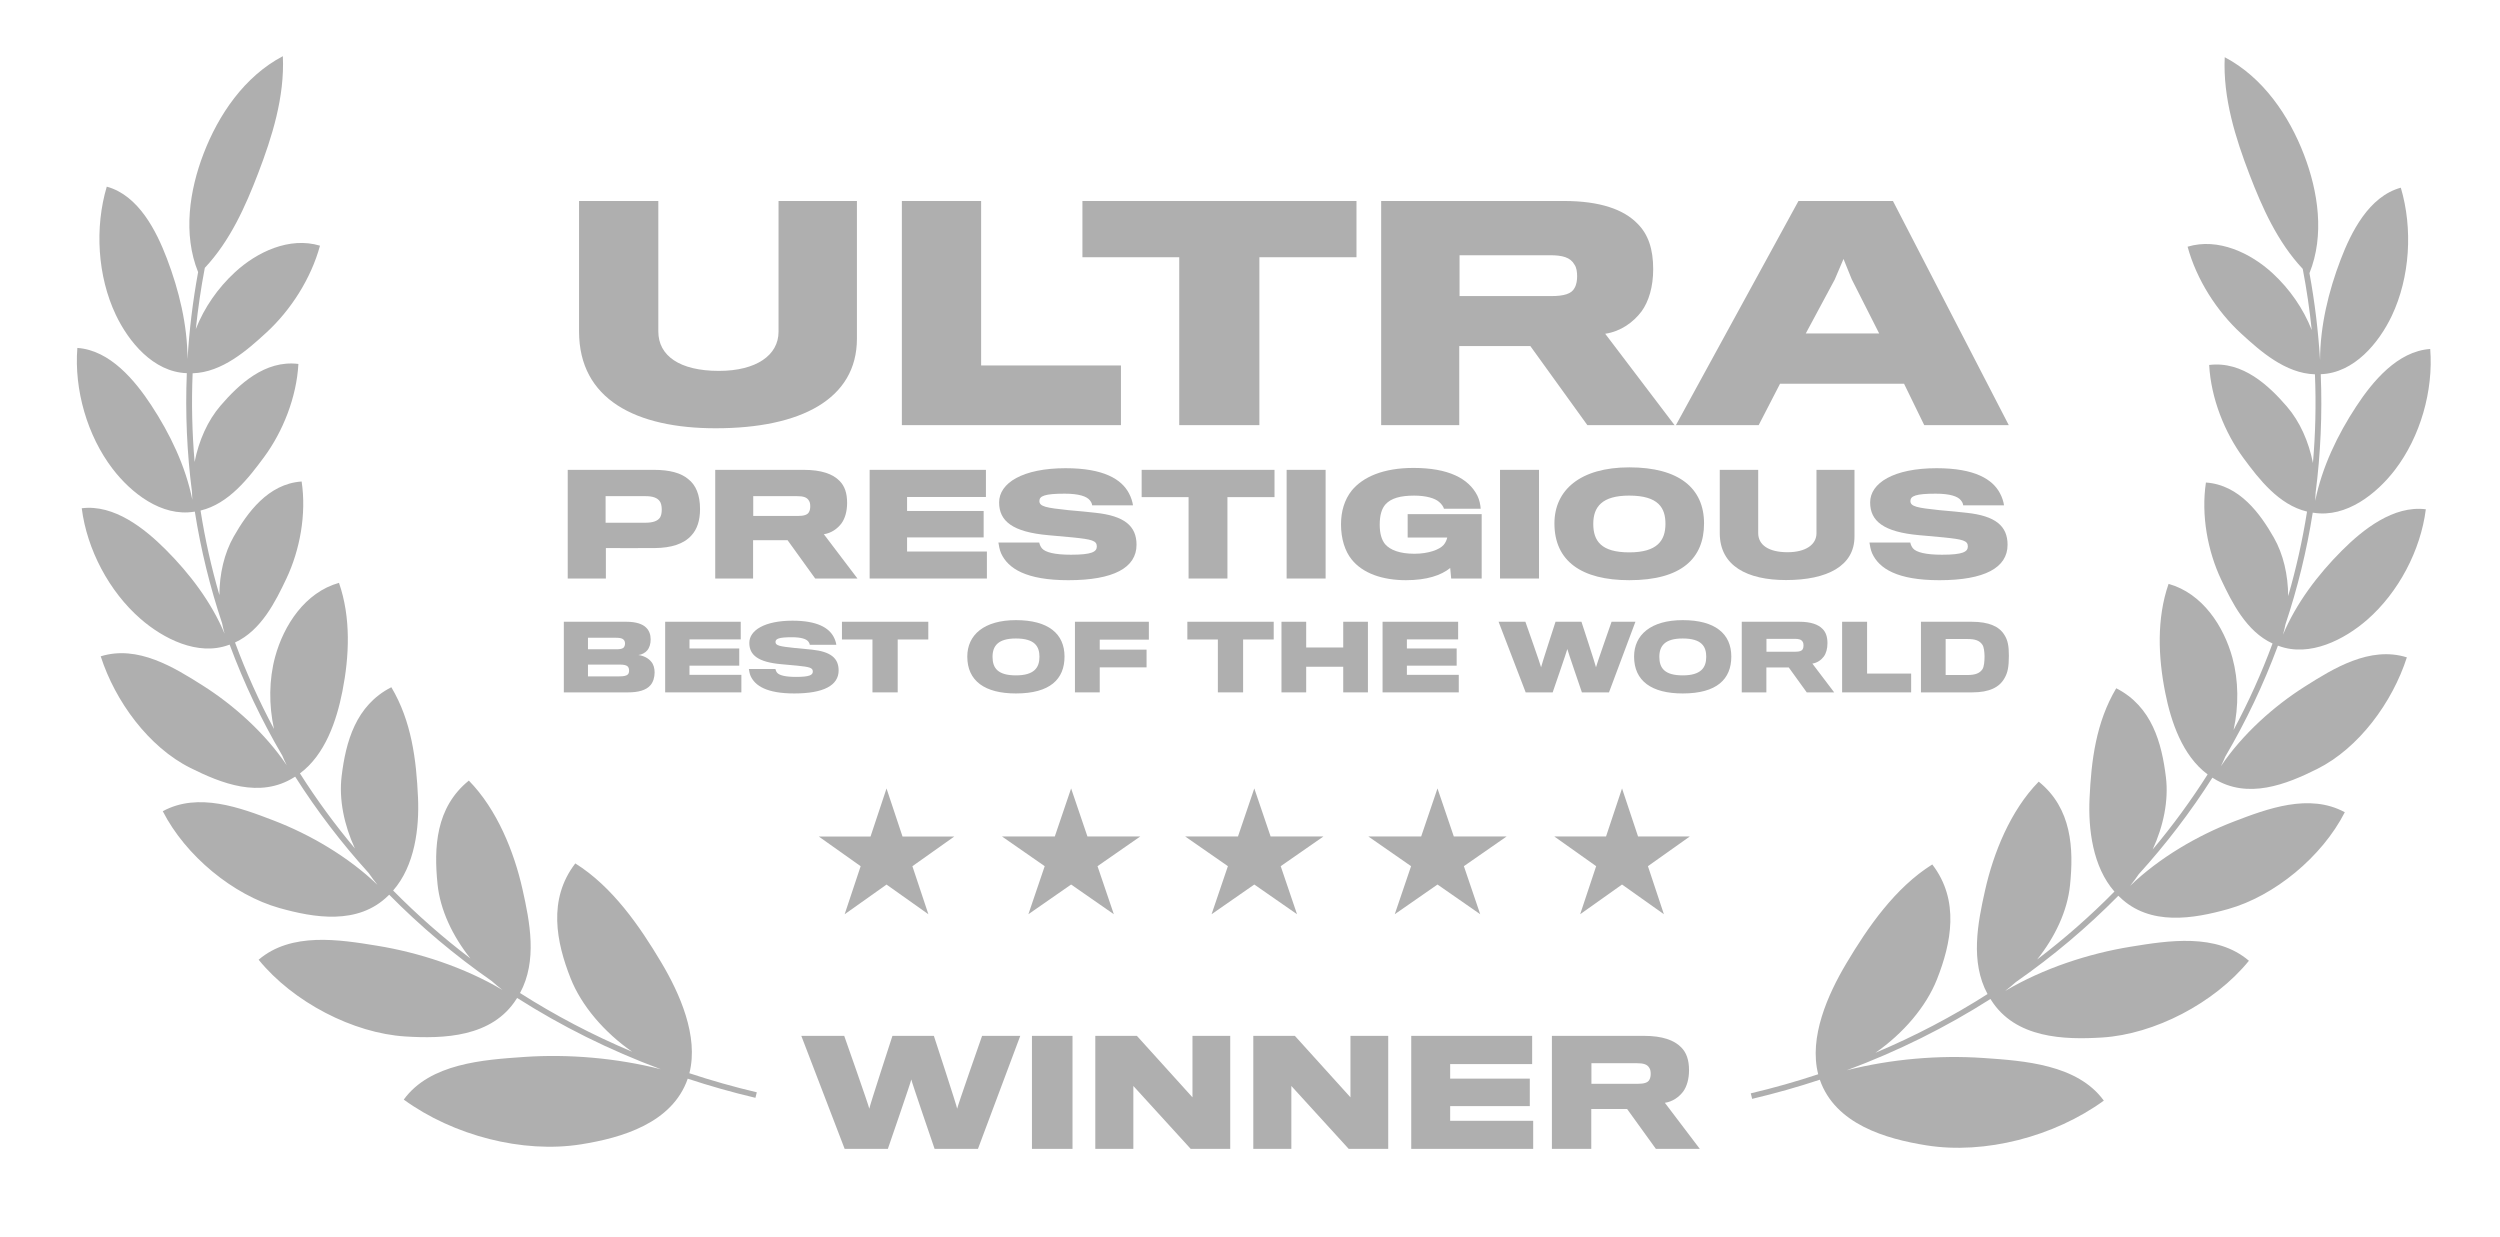 <svg width="188" height="93" viewBox="0 0 188 93" fill="none" xmlns="http://www.w3.org/2000/svg">
<g id="Logo">
<path id="Vector" d="M14.898 20.463C13.746 17.607 14.246 14.322 15.307 11.559C16.422 8.652 18.366 5.753 21.27 4.225C21.414 7.288 20.455 10.315 19.408 13.044C18.466 15.498 17.31 18.113 15.402 20.143C15.109 21.682 14.884 23.216 14.726 24.743C15.358 23.13 16.384 21.659 17.664 20.477C19.311 18.955 21.762 17.78 24.063 18.475C23.389 20.957 21.853 23.337 20.034 25.007C18.602 26.321 16.712 28.005 14.486 28.071C14.394 30.318 14.446 32.544 14.635 34.74C14.949 33.133 15.622 31.62 16.595 30.493C17.93 28.944 19.911 27.052 22.44 27.369C22.302 29.881 21.275 32.456 19.846 34.39C18.709 35.928 17.209 37.887 15.081 38.393C15.421 40.551 15.896 42.673 16.499 44.75C16.504 43.16 16.864 41.599 17.578 40.347C18.584 38.582 20.15 36.381 22.683 36.209C23.054 38.674 22.551 41.369 21.536 43.512C20.725 45.225 19.644 47.41 17.674 48.314C18.501 50.548 19.48 52.72 20.603 54.816C20.209 53.009 20.225 51.105 20.691 49.392C21.334 47.031 22.93 44.55 25.492 43.83C26.398 46.437 26.273 49.347 25.747 51.997C25.314 54.179 24.463 56.742 22.556 58.159C23.802 60.123 25.182 62.008 26.686 63.801C25.878 62.042 25.476 60.119 25.692 58.357C26.005 55.792 26.744 53.047 29.429 51.679C30.952 54.244 31.305 57.122 31.434 59.965C31.538 62.263 31.199 65.098 29.564 66.967C31.363 68.793 33.303 70.501 35.376 72.076C34.038 70.401 33.101 68.434 32.903 66.49C32.622 63.742 32.759 60.718 35.257 58.701C37.393 60.879 38.668 64.087 39.292 66.873C39.845 69.336 40.421 72.251 39.106 74.675C41.744 76.356 44.56 77.837 47.537 79.091C45.442 77.634 43.727 75.634 42.91 73.57C41.84 70.864 41.177 67.639 43.263 64.929C46.057 66.676 48.11 69.657 49.728 72.376C51.117 74.709 52.554 77.928 51.841 80.707C53.489 81.253 55.18 81.732 56.911 82.141L56.808 82.556C55.07 82.145 53.373 81.665 51.718 81.117C50.558 84.462 46.76 85.567 43.688 86.055C39.311 86.75 34.099 85.403 30.363 82.69C32.335 79.969 36.359 79.693 39.393 79.485L39.432 79.482C42.756 79.254 46.352 79.559 49.694 80.406C45.833 78.972 42.219 77.167 38.888 75.046L38.839 75.122C37.013 78.012 33.347 78.124 30.47 77.942C26.566 77.694 22.058 75.376 19.449 72.172C21.903 70.071 25.527 70.659 28.336 71.115L28.349 71.117C31.484 71.625 34.909 72.735 37.784 74.444C37.51 74.233 37.242 74.01 36.982 73.777C34.186 71.831 31.608 69.655 29.268 67.282C29.241 67.308 29.213 67.335 29.185 67.361C26.91 69.595 23.596 69.01 21.01 68.283C17.55 67.31 13.961 64.374 12.241 61.004C14.906 59.546 18.093 60.747 20.571 61.698C23.291 62.741 26.17 64.409 28.383 66.536C28.154 66.255 27.937 65.961 27.731 65.658C25.674 63.391 23.824 60.964 22.197 58.404L22.115 58.454C19.541 60.075 16.625 58.901 14.314 57.746C11.18 56.181 8.662 52.74 7.574 49.356C10.354 48.487 13.101 50.193 15.236 51.544C17.571 53.022 19.936 55.129 21.56 57.546C21.441 57.308 21.33 57.065 21.227 56.817C19.667 54.16 18.342 51.37 17.269 48.476L17.214 48.495L17.209 48.496C14.869 49.365 12.263 48.015 10.564 46.534C8.202 44.476 6.538 41.312 6.147 38.221C8.587 37.912 10.886 39.755 12.458 41.327C14.267 43.136 15.891 45.274 16.889 47.649C16.816 47.391 16.753 47.129 16.701 46.864C15.793 44.145 15.104 41.341 14.651 38.474L14.615 38.478L14.604 38.48C12.129 38.883 9.842 37.047 8.475 35.265C6.558 32.764 5.569 29.302 5.817 26.165C8.281 26.334 10.158 28.623 11.375 30.474C12.784 32.618 13.952 35.044 14.463 37.581C14.448 37.38 14.438 37.176 14.435 36.973C14.06 34.055 13.926 31.077 14.048 28.063L14.041 28.062C11.526 27.974 9.666 25.694 8.707 23.671C7.333 20.777 7.112 17.119 8.029 14.036C10.426 14.693 11.763 17.377 12.552 19.444C13.461 21.827 14.096 24.426 14.101 27.01C14.232 24.842 14.496 22.657 14.898 20.463Z" fill="#AFAFAF"/>
<path id="Vector_2" d="M64.441 15.114V25.464C64.441 30.016 60.217 32.206 53.817 32.206C47.834 32.206 43.545 30.038 43.545 24.927V15.114H49.506V24.927C49.506 26.753 51.111 27.891 54.059 27.891C56.874 27.891 58.546 26.71 58.546 24.949V15.114H64.441Z" fill="#AFAFAF"/>
<path id="Vector_3" d="M84.295 27.483V31.97H67.82V15.114H73.781V27.483H84.295Z" fill="#AFAFAF"/>
<path id="Vector_4" d="M102.008 19.344V15.114H81.398V19.344H88.679V31.97H94.706V19.344H102.008Z" fill="#AFAFAF"/>
<path id="Vector_5" fill-rule="evenodd" clip-rule="evenodd" d="M123.153 16.832C123.945 17.627 124.32 18.722 124.32 20.246C124.32 21.556 123.99 22.673 123.439 23.424C122.823 24.24 121.877 24.927 120.711 25.099L125.926 31.97H119.37L115.08 26.022H109.736V31.97H103.863V15.114H117.61C120.338 15.114 122.12 15.758 123.153 16.832ZM118.402 21.664C118.557 21.406 118.6 21.062 118.6 20.783C118.6 20.461 118.557 20.117 118.402 19.903C118.094 19.344 117.478 19.194 116.554 19.194H109.758V22.265H116.664C117.61 22.265 118.183 22.093 118.402 21.664Z" fill="#AFAFAF"/>
<path id="Vector_6" fill-rule="evenodd" clip-rule="evenodd" d="M133.859 28.857H143.185L144.702 31.97H151.06L142.349 15.114H135.245L126.029 31.97H132.253L133.859 28.857ZM141.315 25.078H135.794L137.973 21.019L138.632 19.473L139.249 20.998L141.315 25.078Z" fill="#AFAFAF"/>
<path id="Vector_7" fill-rule="evenodd" clip-rule="evenodd" d="M122.524 35.145C118.834 35.145 116.893 36.853 116.893 39.362C116.893 42.193 118.93 43.63 122.524 43.63C126.48 43.63 128.144 41.964 128.144 39.362C128.144 36.718 126.266 35.145 122.524 35.145ZM122.524 41.538C120.423 41.538 119.814 40.694 119.814 39.393C119.814 38.113 120.476 37.269 122.513 37.269C124.742 37.269 125.242 38.217 125.242 39.393C125.242 40.642 124.635 41.538 122.524 41.538Z" fill="#AFAFAF"/>
<path id="Vector_8" d="M111.422 43.505V38.664H105.856V40.424H108.831C108.81 40.559 108.703 40.819 108.564 40.975C108.255 41.33 107.434 41.642 106.367 41.642C105.258 41.642 104.544 41.361 104.16 40.923C103.904 40.601 103.755 40.143 103.755 39.456C103.755 38.737 103.904 38.248 104.192 37.925C104.608 37.467 105.312 37.27 106.346 37.27C107.274 37.27 107.914 37.478 108.212 37.738C108.404 37.894 108.553 38.113 108.586 38.258H111.347C111.337 37.998 111.252 37.582 111.102 37.28C110.441 35.968 108.905 35.188 106.293 35.188C104.022 35.188 102.497 35.864 101.654 36.884C101.1 37.582 100.844 38.456 100.844 39.435C100.844 40.518 101.142 41.444 101.633 42.058C102.465 43.11 103.947 43.63 105.728 43.63C107.295 43.63 108.372 43.266 109.055 42.714L109.129 43.505H111.422Z" fill="#AFAFAF"/>
<path id="Vector_9" d="M82.374 38.561C84.539 38.79 85.467 39.54 85.467 40.966C85.467 42.694 83.739 43.631 80.337 43.631C77.17 43.631 75.805 42.756 75.283 41.611C75.165 41.341 75.112 41.007 75.08 40.799H78.151C78.173 40.924 78.247 41.111 78.354 41.236C78.61 41.538 79.324 41.715 80.54 41.715C82.108 41.715 82.481 41.497 82.481 41.091C82.481 40.653 82.097 40.56 80.679 40.414C80.114 40.362 79.218 40.279 78.844 40.248C76.136 40.008 75.133 39.186 75.133 37.78C75.133 36.323 76.904 35.209 80.135 35.209C83.003 35.209 84.336 36.042 84.891 37.083C85.061 37.395 85.168 37.749 85.2 37.999H82.129C82.118 37.884 82.076 37.77 81.958 37.624C81.724 37.322 81.126 37.124 80.06 37.124C78.556 37.124 78.162 37.301 78.162 37.676C78.162 38.093 78.663 38.186 80.337 38.363C80.988 38.415 82.022 38.519 82.374 38.561Z" fill="#AFAFAF"/>
<path id="Vector_10" fill-rule="evenodd" clip-rule="evenodd" d="M51.758 36.031C52.323 36.468 52.643 37.207 52.643 38.279C52.643 39.154 52.419 39.809 51.992 40.267C51.416 40.913 50.467 41.204 49.23 41.215C48.846 41.225 45.562 41.215 45.562 41.215V43.505H42.693V35.333H49.188C50.339 35.333 51.214 35.562 51.758 36.031ZM49.636 38.914C49.721 38.768 49.764 38.581 49.764 38.321C49.764 38.05 49.71 37.821 49.614 37.696C49.433 37.436 49.092 37.311 48.537 37.311H45.541V39.31H48.516C49.113 39.31 49.465 39.174 49.636 38.914Z" fill="#AFAFAF"/>
<path id="Vector_11" fill-rule="evenodd" clip-rule="evenodd" d="M63.137 36.166C63.521 36.551 63.703 37.082 63.703 37.821C63.703 38.456 63.542 38.997 63.276 39.362C62.977 39.757 62.519 40.09 61.954 40.174L64.481 43.505H61.303L59.224 40.621H56.632V43.505H53.785V35.333H60.45C61.772 35.333 62.636 35.645 63.137 36.166ZM60.834 38.508C60.909 38.383 60.93 38.217 60.93 38.081C60.93 37.925 60.909 37.758 60.834 37.654C60.685 37.384 60.386 37.311 59.938 37.311H56.643V38.8H59.992C60.45 38.8 60.727 38.716 60.834 38.508Z" fill="#AFAFAF"/>
<path id="Vector_12" d="M74.215 43.505V41.475H68.212V40.413H73.97V38.425H68.212V37.373H74.141V35.333H65.397V43.505H74.215Z" fill="#AFAFAF"/>
<path id="Vector_13" d="M95.843 37.384V35.333H85.852V37.384H89.381V43.505H92.303V37.384H95.843Z" fill="#AFAFAF"/>
<path id="Vector_14" d="M99.686 35.333V43.505H96.754V35.333H99.686Z" fill="#AFAFAF"/>
<path id="Vector_15" d="M115.734 35.333V43.505H112.801V35.333H115.734Z" fill="#AFAFAF"/>
<path id="Vector_16" d="M139.457 35.333V40.351C139.457 42.558 137.409 43.62 134.307 43.62C131.407 43.62 129.326 42.568 129.326 40.09V35.333H132.217V40.09C132.217 40.975 132.994 41.527 134.424 41.527C135.789 41.527 136.599 40.955 136.599 40.101V35.333H139.457Z" fill="#AFAFAF"/>
<path id="Vector_17" d="M150.969 40.966C150.969 39.54 150.041 38.79 147.877 38.561C147.523 38.519 146.49 38.415 145.84 38.363C144.165 38.186 143.663 38.093 143.663 37.676C143.663 37.301 144.058 37.124 145.562 37.124C146.628 37.124 147.226 37.322 147.46 37.624C147.578 37.77 147.619 37.884 147.63 37.999H150.702C150.67 37.749 150.563 37.395 150.392 37.083C149.838 36.042 148.506 35.209 145.637 35.209C142.405 35.209 140.635 36.323 140.635 37.78C140.635 39.186 141.639 40.008 144.346 40.248L144.52 40.263L144.81 40.288L146.18 40.414C147.599 40.56 147.982 40.653 147.982 41.091C147.982 41.497 147.61 41.715 146.043 41.715C144.827 41.715 144.112 41.538 143.855 41.236C143.75 41.111 143.674 40.924 143.654 40.799H140.582C140.615 41.007 140.667 41.341 140.785 41.611C141.307 42.756 142.672 43.631 145.84 43.631C149.241 43.631 150.969 42.694 150.969 40.966Z" fill="#AFAFAF"/>
<path id="Vector_18" fill-rule="evenodd" clip-rule="evenodd" d="M76.4 46.634C74.002 46.634 72.74 47.743 72.74 49.374C72.74 51.214 74.064 52.148 76.4 52.148C78.971 52.148 80.052 51.066 80.052 49.374C80.052 47.656 78.832 46.634 76.4 46.634ZM76.4 50.788C75.034 50.788 74.639 50.24 74.639 49.394C74.639 48.562 75.069 48.014 76.393 48.014C77.841 48.014 78.167 48.63 78.167 49.394C78.167 50.206 77.772 50.788 76.4 50.788Z" fill="#AFAFAF"/>
<path id="Vector_19" d="M63.065 50.416C63.065 49.489 62.462 49.002 61.055 48.853C60.826 48.826 60.154 48.759 59.731 48.725C58.643 48.61 58.318 48.549 58.318 48.278C58.318 48.035 58.574 47.92 59.551 47.92C60.244 47.92 60.632 48.048 60.785 48.244C60.861 48.339 60.889 48.413 60.896 48.488H62.892C62.871 48.325 62.802 48.096 62.691 47.893C62.33 47.216 61.464 46.675 59.599 46.675C57.5 46.675 56.349 47.399 56.349 48.346C56.349 49.259 57.001 49.794 58.761 49.949C59.004 49.97 59.586 50.024 59.953 50.058C60.875 50.152 61.124 50.213 61.124 50.498C61.124 50.761 60.882 50.903 59.863 50.903C59.073 50.903 58.608 50.788 58.442 50.592C58.373 50.511 58.324 50.389 58.311 50.308H56.315C56.335 50.443 56.37 50.66 56.446 50.836C56.786 51.58 57.673 52.148 59.731 52.148C61.942 52.148 63.065 51.539 63.065 50.416Z" fill="#AFAFAF"/>
<path id="Vector_20" fill-rule="evenodd" clip-rule="evenodd" d="M49.227 50.565C49.227 50.931 49.123 51.289 48.915 51.526C48.596 51.905 48 52.067 47.231 52.067H42.4V46.756H47.099C47.848 46.756 48.326 46.932 48.589 47.196C48.825 47.426 48.929 47.73 48.929 48.075C48.929 48.42 48.846 48.705 48.666 48.914C48.52 49.09 48.271 49.225 48.007 49.259C48.395 49.307 48.763 49.496 48.971 49.76C49.144 49.956 49.227 50.254 49.227 50.565ZM46.891 48.705C46.961 48.63 47.002 48.522 47.002 48.393C47.002 48.265 46.961 48.156 46.87 48.082C46.774 47.994 46.593 47.96 46.33 47.96H44.216V48.826H46.379C46.614 48.826 46.794 48.792 46.891 48.705ZM46.58 50.863C46.905 50.863 47.099 50.822 47.21 50.721C47.279 50.653 47.307 50.552 47.307 50.423C47.307 50.288 47.273 50.186 47.189 50.105C47.086 50.017 46.905 49.977 46.6 49.977H44.216V50.863H46.58Z" fill="#AFAFAF"/>
<path id="Vector_21" d="M55.751 50.748V52.067H50.02V46.756H55.703V48.082H51.849V48.765H55.592V50.058H51.849V50.748H55.751Z" fill="#AFAFAF"/>
<path id="Vector_22" d="M69.808 46.756V48.089H67.507V52.067H65.609V48.089H63.315V46.756H69.808Z" fill="#AFAFAF"/>
<path id="Vector_23" d="M86.394 46.756V48.102H82.7V48.853H86.221V50.186H82.7V52.067H80.836V46.756H86.394Z" fill="#AFAFAF"/>
<path id="Vector_24" d="M95.783 48.089V46.756H89.289V48.089H91.583V52.067H93.482V48.089H95.783Z" fill="#AFAFAF"/>
<path id="Vector_25" d="M102.868 46.756V52.067H101.011V50.139H98.225V52.067H96.367V46.756H98.225V48.691H101.011V46.756H102.868Z" fill="#AFAFAF"/>
<path id="Vector_26" d="M109.7 52.067V50.748H105.798V50.058H109.541V48.765H105.798V48.082H109.652V46.756H103.969V52.067H109.7Z" fill="#AFAFAF"/>
<path id="Vector_27" d="M121.19 46.756H122.984L120.996 52.067H118.959C118.959 52.067 117.87 48.894 117.863 48.806C117.857 48.894 116.761 52.067 116.761 52.067H114.731L112.693 46.756H114.709C114.709 46.756 115.889 50.098 115.889 50.179C115.889 50.098 116.976 46.756 116.976 46.756H118.925C118.925 46.756 120.019 50.098 120.019 50.179C120.019 50.098 121.19 46.756 121.19 46.756Z" fill="#AFAFAF"/>
<path id="Vector_28" fill-rule="evenodd" clip-rule="evenodd" d="M126.542 46.634C124.144 46.634 122.883 47.743 122.883 49.374C122.883 51.214 124.206 52.148 126.542 52.148C129.114 52.148 130.194 51.066 130.194 49.374C130.194 47.656 128.974 46.634 126.542 46.634ZM126.542 50.788C125.177 50.788 124.782 50.24 124.782 49.394C124.782 48.562 125.212 48.014 126.535 48.014C127.985 48.014 128.309 48.63 128.309 49.394C128.309 50.206 127.914 50.788 126.542 50.788Z" fill="#AFAFAF"/>
<path id="Vector_29" fill-rule="evenodd" clip-rule="evenodd" d="M137.059 47.297C137.307 47.548 137.425 47.893 137.425 48.373C137.425 48.786 137.322 49.138 137.148 49.374C136.954 49.632 136.657 49.848 136.289 49.902L137.931 52.067H135.867L134.515 50.193H132.831V52.067H130.98V46.756H135.312C136.171 46.756 136.733 46.959 137.059 47.297ZM135.562 48.819C135.609 48.738 135.624 48.63 135.624 48.542C135.624 48.441 135.609 48.333 135.562 48.265C135.464 48.089 135.27 48.041 134.979 48.041H132.838V49.009H135.013C135.312 49.009 135.491 48.955 135.562 48.819Z" fill="#AFAFAF"/>
<path id="Vector_30" d="M143.718 52.067V50.653H140.405V46.756H138.527V52.067H143.718Z" fill="#AFAFAF"/>
<path id="Vector_31" fill-rule="evenodd" clip-rule="evenodd" d="M151.067 49.313C151.067 50.139 150.983 50.586 150.735 51.005C150.36 51.675 149.618 52.067 148.308 52.067H144.455V46.756H148.266C149.57 46.756 150.34 47.114 150.72 47.73C150.99 48.143 151.067 48.583 151.067 49.313ZM147.955 50.761C148.544 50.761 148.877 50.626 149.078 50.328C149.203 50.146 149.238 49.719 149.238 49.347C149.231 49.009 149.189 48.65 149.078 48.488C148.863 48.17 148.538 48.055 147.969 48.055H146.313V50.761H147.955Z" fill="#AFAFAF"/>
<path id="Vector_32" d="M76.724 77.897H73.853C73.853 77.897 71.979 83.245 71.979 83.375C71.979 83.245 70.227 77.897 70.227 77.897H67.111C67.111 77.897 65.37 83.245 65.37 83.375C65.37 83.245 63.485 77.897 63.485 77.897H60.258L63.518 86.395H66.767C66.767 86.395 68.519 81.318 68.53 81.177C68.541 81.318 70.282 86.395 70.282 86.395H73.542L76.724 77.897Z" fill="#AFAFAF"/>
<path id="Vector_33" d="M80.653 86.395V77.897H77.603V86.395H80.653Z" fill="#AFAFAF"/>
<path id="Vector_34" d="M92.513 77.897V86.395H89.541L85.228 81.665V86.395H82.367V77.897H85.494L89.674 82.52V77.897H92.513Z" fill="#AFAFAF"/>
<path id="Vector_35" d="M104.394 86.395V77.897H101.555V82.52L97.375 77.897H94.248V86.395H97.109V81.665L101.422 86.395H104.394Z" fill="#AFAFAF"/>
<path id="Vector_36" d="M115.296 84.284V86.395H106.125V77.897H115.218V80.019H109.052V81.113H115.041V83.18H109.052V84.284H115.296Z" fill="#AFAFAF"/>
<path id="Vector_37" fill-rule="evenodd" clip-rule="evenodd" d="M127.015 80.485C127.015 79.716 126.827 79.164 126.428 78.763C125.906 78.222 125.009 77.897 123.634 77.897H116.703V86.395H119.664V83.397H122.359L124.522 86.395H127.825L125.198 82.931C125.785 82.844 126.261 82.498 126.573 82.087C126.849 81.708 127.015 81.145 127.015 80.485ZM124.132 80.755C124.132 80.896 124.11 81.069 124.032 81.199C123.922 81.416 123.634 81.502 123.157 81.502H119.675V79.954H123.101C123.566 79.954 123.878 80.03 124.032 80.311C124.11 80.42 124.132 80.593 124.132 80.755Z" fill="#AFAFAF"/>
<path id="Vector_38" d="M67.869 62.906L66.667 59.293L65.464 62.906H61.572L64.721 65.139L63.518 68.752L66.667 66.519L69.815 68.752L68.612 65.139L71.761 62.906H67.869Z" fill="#AFAFAF"/>
<path id="Vector_39" d="M80.548 59.29L81.775 62.903H85.746L82.533 65.136L83.76 68.749L80.548 66.516L77.335 68.749L78.562 65.136L75.35 62.903H79.321L80.548 59.29Z" fill="#AFAFAF"/>
<path id="Vector_40" d="M95.55 62.903L94.323 59.29L93.096 62.903H89.125L92.338 65.136L91.111 68.749L94.323 66.516L97.536 68.749L96.309 65.136L99.522 62.903H95.55Z" fill="#AFAFAF"/>
<path id="Vector_41" d="M108.099 59.29L109.326 62.903H113.297L110.084 65.136L111.311 68.749L108.099 66.516L104.886 68.749L106.113 65.136L102.9 62.903H106.872L108.099 59.29Z" fill="#AFAFAF"/>
<path id="Vector_42" d="M123.181 62.903L121.977 59.29L120.774 62.903H116.883L120.031 65.136L118.829 68.749L121.977 66.516L125.125 68.749L123.924 65.136L127.072 62.903H123.181Z" fill="#AFAFAF"/>
<path id="Vector_43" d="M173.672 20.541C174.823 17.684 174.323 14.399 173.262 11.637C172.146 8.73 170.203 5.831 167.3 4.302C167.155 7.365 168.114 10.392 169.161 13.121C170.103 15.575 171.258 18.19 173.166 20.22C173.46 21.758 173.685 23.292 173.842 24.818C173.21 23.206 172.186 21.736 170.906 20.554C169.259 19.032 166.807 17.857 164.507 18.552C165.181 21.035 166.716 23.415 168.536 25.084C169.968 26.398 171.858 28.082 174.083 28.148C174.176 30.395 174.123 32.622 173.933 34.818C173.619 33.211 172.947 31.698 171.974 30.571C170.638 29.022 168.657 27.13 166.129 27.446C166.267 29.959 167.294 32.534 168.724 34.468C169.859 36.005 171.359 37.965 173.489 38.471C173.148 40.629 172.673 42.751 172.07 44.827C172.064 43.237 171.706 41.676 170.992 40.425C169.986 38.66 168.418 36.458 165.886 36.286C165.515 38.751 166.018 41.446 167.033 43.589C167.843 45.303 168.925 47.487 170.895 48.391C170.067 50.626 169.089 52.798 167.965 54.894C168.36 53.087 168.344 51.183 167.878 49.469C167.235 47.108 165.64 44.627 163.077 43.907C162.171 46.515 162.296 49.424 162.823 52.074C163.256 54.256 164.106 56.819 166.013 58.236C164.766 60.201 163.387 62.087 161.881 63.882C162.691 62.122 163.092 60.197 162.876 58.435C162.562 55.869 161.825 53.124 159.141 51.757C157.616 54.322 157.263 57.2 157.134 60.043C157.029 62.341 157.368 65.176 159.005 67.046C157.205 68.871 155.266 70.578 153.194 72.153C154.532 70.478 155.469 68.511 155.666 66.567C155.947 63.819 155.811 60.795 153.312 58.779C151.177 60.957 149.901 64.164 149.278 66.95C148.725 69.413 148.149 72.329 149.463 74.753C146.826 76.434 144.009 77.915 141.032 79.169C143.127 77.712 144.841 75.712 145.659 73.647C146.73 70.941 147.391 67.717 145.307 65.007C142.512 66.754 140.459 69.734 138.841 72.453C137.452 74.786 136.015 78.006 136.729 80.784C135.08 81.33 133.389 81.81 131.658 82.219L131.762 82.634C133.498 82.223 135.196 81.742 136.851 81.195C138.01 84.54 141.809 85.645 144.881 86.133C149.258 86.828 154.47 85.481 158.207 82.768C156.234 80.047 152.21 79.771 149.176 79.562L149.136 79.56C145.813 79.332 142.217 79.636 138.875 80.484C142.735 79.049 146.349 77.245 149.682 75.123L149.727 75.194C151.552 78.089 155.221 78.202 158.099 78.019C162.004 77.771 166.511 75.454 169.119 72.25C166.665 70.148 163.043 70.736 160.233 71.192L160.219 71.194C157.085 71.703 153.662 72.812 150.788 74.52C151.061 74.31 151.328 74.087 151.589 73.854C154.383 71.909 156.96 69.733 159.3 67.36C159.333 67.392 159.365 67.423 159.398 67.454C161.674 69.671 164.978 69.086 167.559 68.36C171.021 67.387 174.609 64.451 176.329 61.081C173.663 59.623 170.477 60.825 167.999 61.775C165.275 62.819 162.396 64.489 160.181 66.619C160.409 66.338 160.629 66.043 160.835 65.739C162.892 63.471 164.744 61.043 166.372 58.481L166.443 58.524L166.461 58.535C169.032 60.151 171.947 58.978 174.256 57.824C177.389 56.258 179.908 52.817 180.996 49.433C178.216 48.564 175.47 50.27 173.335 51.621C170.997 53.1 168.63 55.209 167.006 57.628C167.126 57.389 167.238 57.145 167.341 56.896C168.902 54.238 170.227 51.448 171.3 48.554L171.356 48.572L171.365 48.576C173.705 49.44 176.309 48.091 178.007 46.611C180.367 44.553 182.032 41.389 182.422 38.298C179.983 37.989 177.683 39.832 176.111 41.404C174.303 43.214 172.677 45.354 171.678 47.731C171.753 47.471 171.816 47.208 171.869 46.941C172.777 44.222 173.465 41.418 173.918 38.552L173.987 38.561C176.452 38.95 178.732 37.119 180.095 35.342C182.012 32.841 183 29.38 182.752 26.243C180.289 26.411 178.411 28.7 177.195 30.552C175.785 32.696 174.616 35.123 174.105 37.663C174.121 37.46 174.131 37.255 174.134 37.051C174.509 34.133 174.643 31.155 174.52 28.14C177.038 28.054 178.902 25.772 179.863 23.749C181.235 20.855 181.456 17.196 180.541 14.114C178.143 14.77 176.806 17.455 176.017 19.522C175.107 21.904 174.473 24.504 174.468 27.088C174.337 24.92 174.073 22.735 173.672 20.541Z" fill="#AFAFAF"/>
</g>
</svg>
